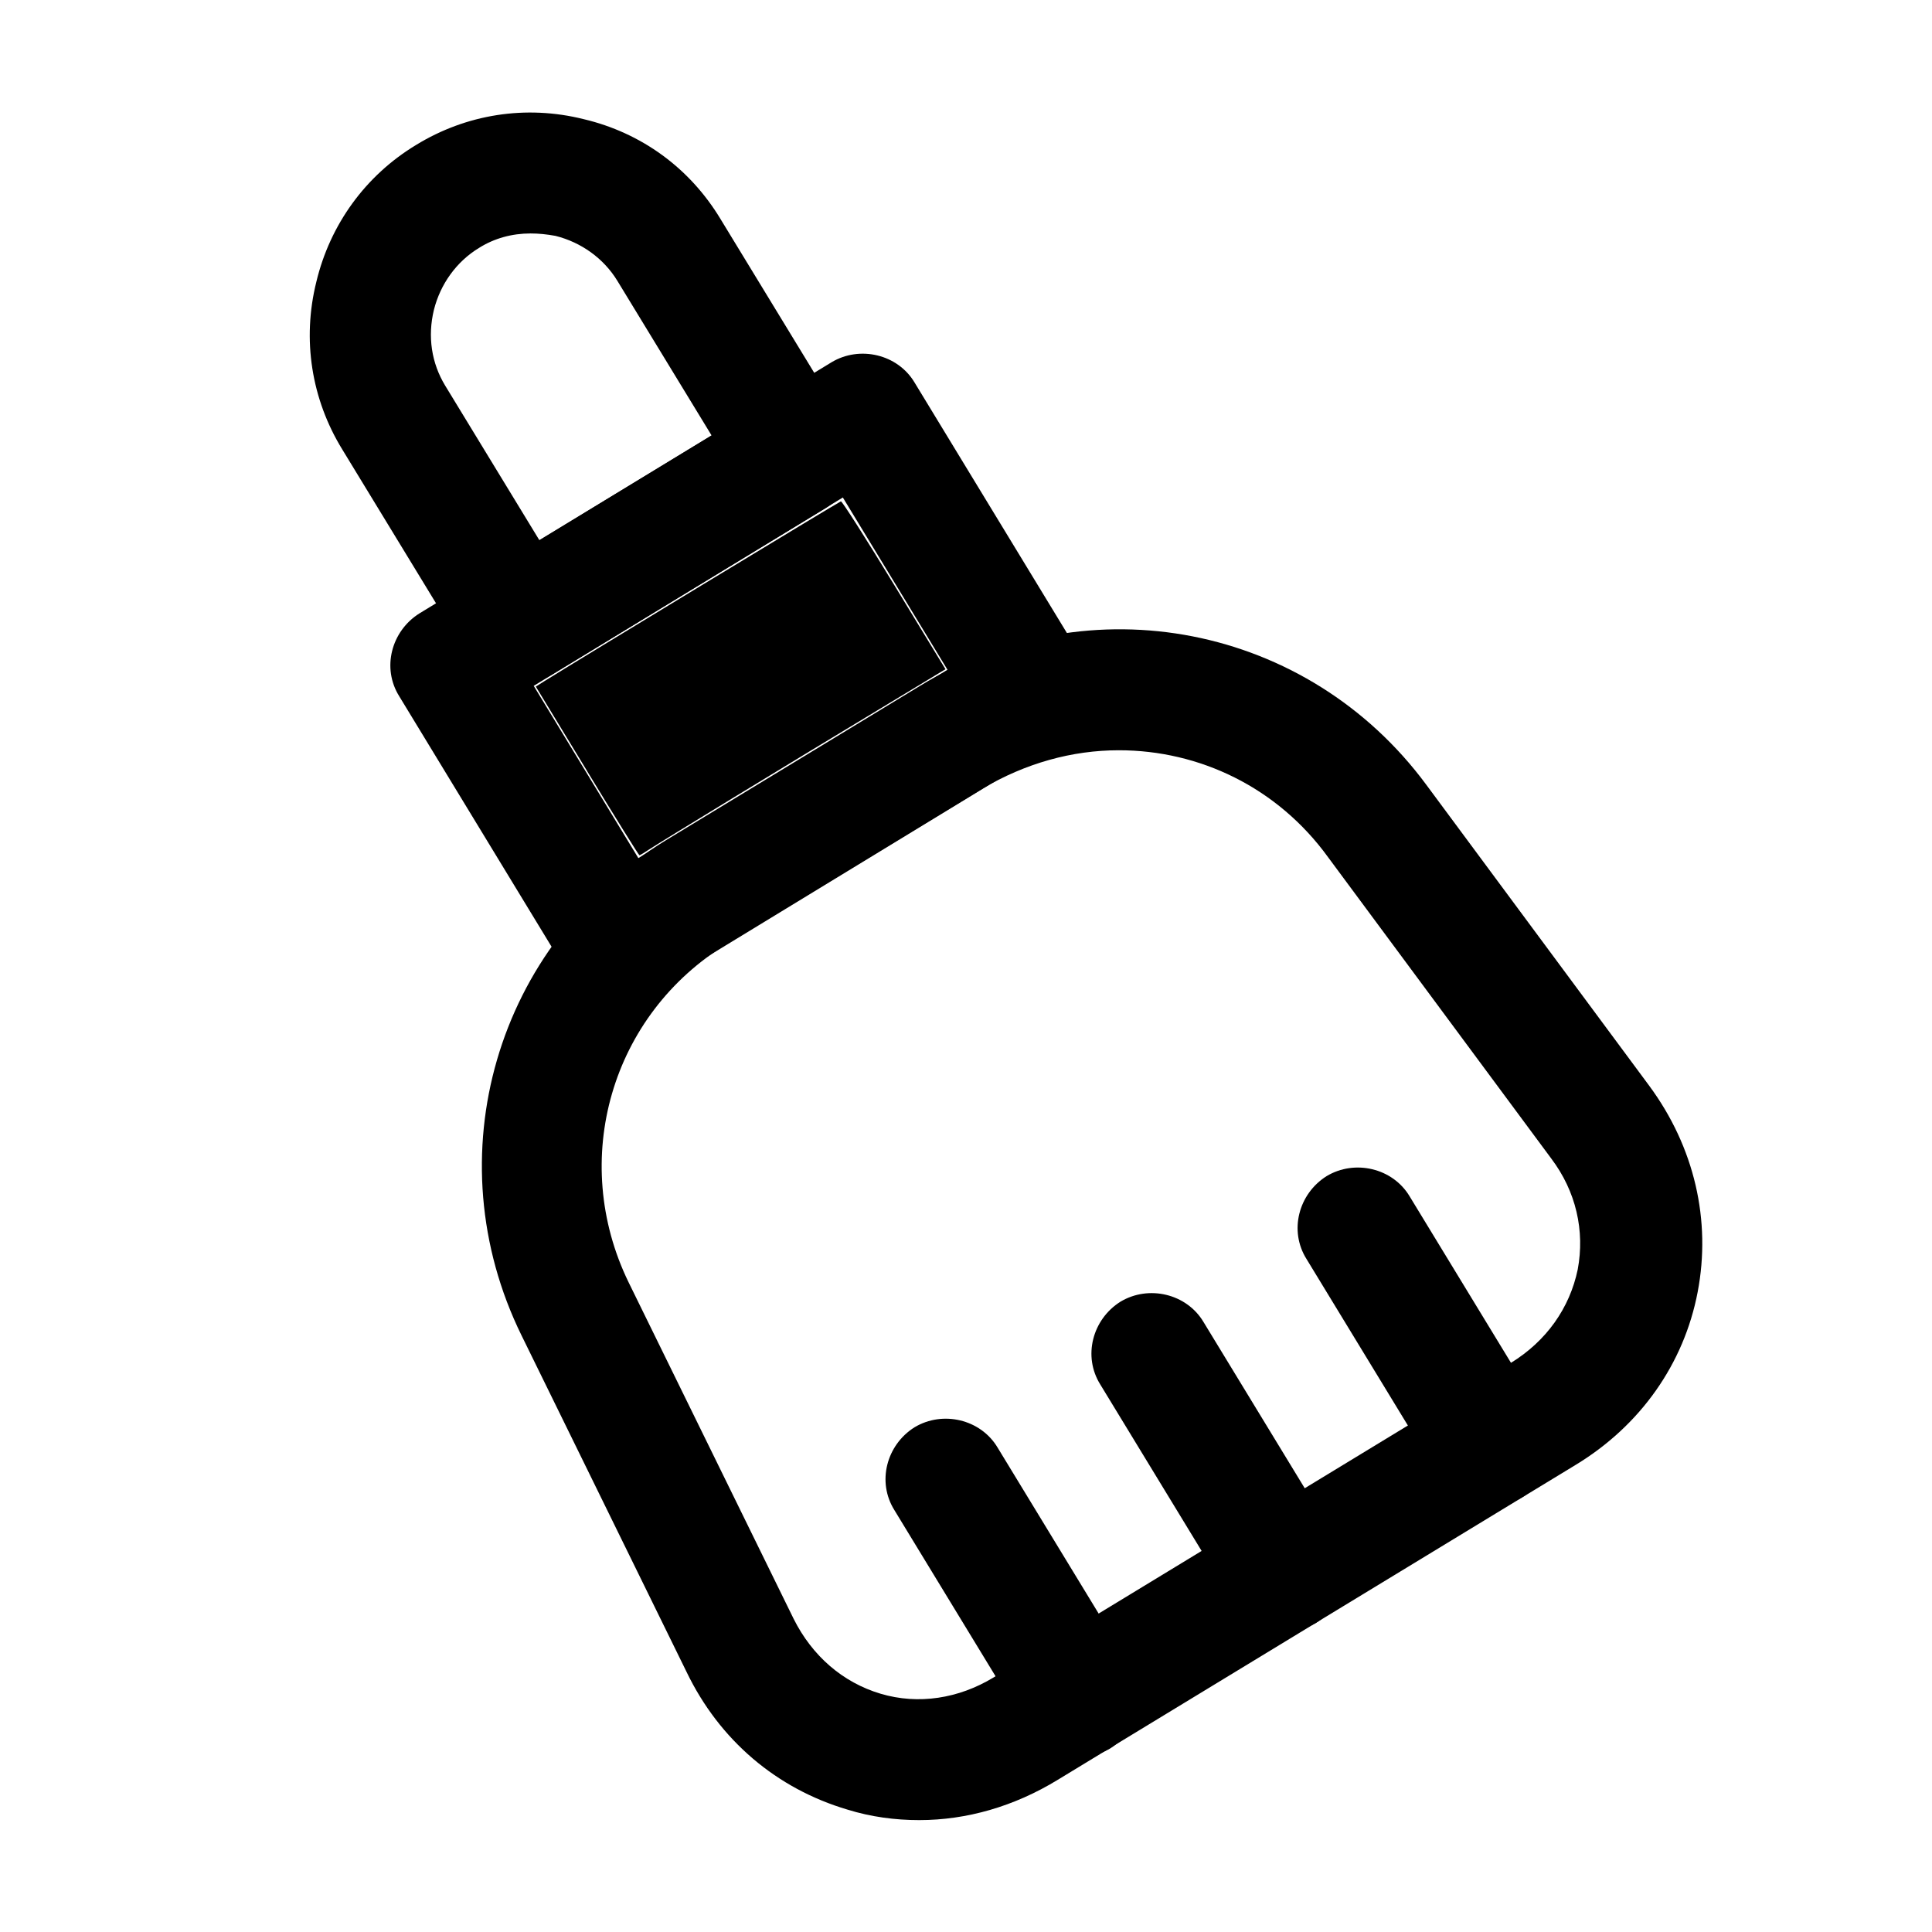 <svg fill="none" xmlns="http://www.w3.org/2000/svg" width="24" height="24" viewBox="0 0 24 24">
   <g fill="none" id="g14">
      <path fill="rgb(0,0,0)"
         d="m6.45 8.5c-.06 0-.12-.01-.18-.02-.19-.05-.36-.17-.46-.34l-1.56-2.56c-.38-.62-.5-1.36-.32-2.08.17-.71.61-1.32 1.24-1.7.62-.38 1.36-.5 2.08-.32.72.17 1.32.61 1.7 1.24l1.56 2.56c.22.35.1.81-.25 1.03l-3.42 2.08c-.12.07-.25.11-.39.11zm.14-5.6c-.23 0-.45.06-.64.18-.28.17-.48.45-.56.77-.08.33-.03.66.14.94l1.17 1.92 2.14-1.3-1.17-1.92c-.17-.28-.45-.48-.77-.56-.11-.02-.21-.03-.31-.03z"
         id="path2" />
      <path fill="rgb(0,0,0)"
         d="m11.419 22.61c-.3 0-.6-.04-.89-.13-.88-.26-1.59-.86-2-1.71l-2.05-4.18c-1.09-2.22-.32-4.86 1.79-6.15l3.16-1.92c2.11-1.29 4.82-.76 6.29 1.23l2.77 3.74c.56.76.77 1.67.6 2.56s-.71 1.66-1.52 2.15l-6.43 3.91c-.54.33-1.13.5-1.72.5zm2.48-13.29c-.58 0-1.16.16-1.7.48l-3.16 1.92c-1.45.88-1.97 2.69-1.23 4.21l2.05 4.18c.23.46.61.79 1.08.93s.97.06 1.4-.2l6.43-3.91c.44-.27.73-.68.83-1.16.09-.48-.02-.97-.33-1.38l-2.77-3.74c-.63-.87-1.6-1.33-2.6-1.33z"
         id="path4" />
      <path fill="rgb(0,0,0)"
         d="m7.68 12.43c-.06 0-.12-.01-.18-.02-.19-.05-.36-.17-.46-.34l-2.08-3.42c-.22-.35-.1-.81.25-1.03l5.12-3.12c.35-.21.82-.1 1.03.25l2.08 3.42c.1.17.14.37.09.57-.05.19-.17.36-.34.46l-5.12 3.12c-.12.08-.26.11-.39.11zm-1.05-3.91 1.3 2.14 3.84-2.34-1.3-2.14z"
         id="path6" />
      <path fill="rgb(0,0,0)"
         d="m15.959 20.27c-.25 0-.5-.13-.64-.36l-1.65-2.71c-.22-.35-.1-.81.25-1.03.35-.21.82-.1 1.03.25l1.65 2.71c.22.35.1.81-.25 1.03-.12.07-.26.11-.39.11z"
         id="path8" />
      <path fill="rgb(0,0,0)"
         d="m13.401 21.83c-.25 0-.5-.13-.64-.36l-1.65-2.71c-.22-.35-.1-.81.25-1.03.35-.21.82-.1 1.03.25l1.65 2.71c.22.35.1.81-.25 1.03-.12.07-.26.11-.39.11z"
         id="path10" />
      <path fill="rgb(0,0,0)"
         d="m18.52 18.71c-.25 0-.5-.13-.64-.36l-1.65-2.71c-.22-.35-.1-.81.25-1.03.35-.21.82-.1 1.03.25l1.65 2.71c.22.35.1.81-.25 1.03-.12.07-.25.11-.39.11z"
         id="path12" />
   </g>
   <path class="icon-svg-repaint" fill="rgb(0,0,0)"
      d="M 7.292,9.576 6.656,8.529 6.762,8.462 C 7.158,8.214 10.425,6.232 10.446,6.228 c 0.015,-0.003 0.313,0.465 0.663,1.04 l 0.636,1.045 -0.718,0.434 C 9.794,9.49 8.162,10.485 8.058,10.556 c -0.055,0.037 -0.107,0.068 -0.115,0.068 -0.008,-1.14e-4 -0.301,-0.471 -0.651,-1.047 z"
      id="path464" />
</svg>